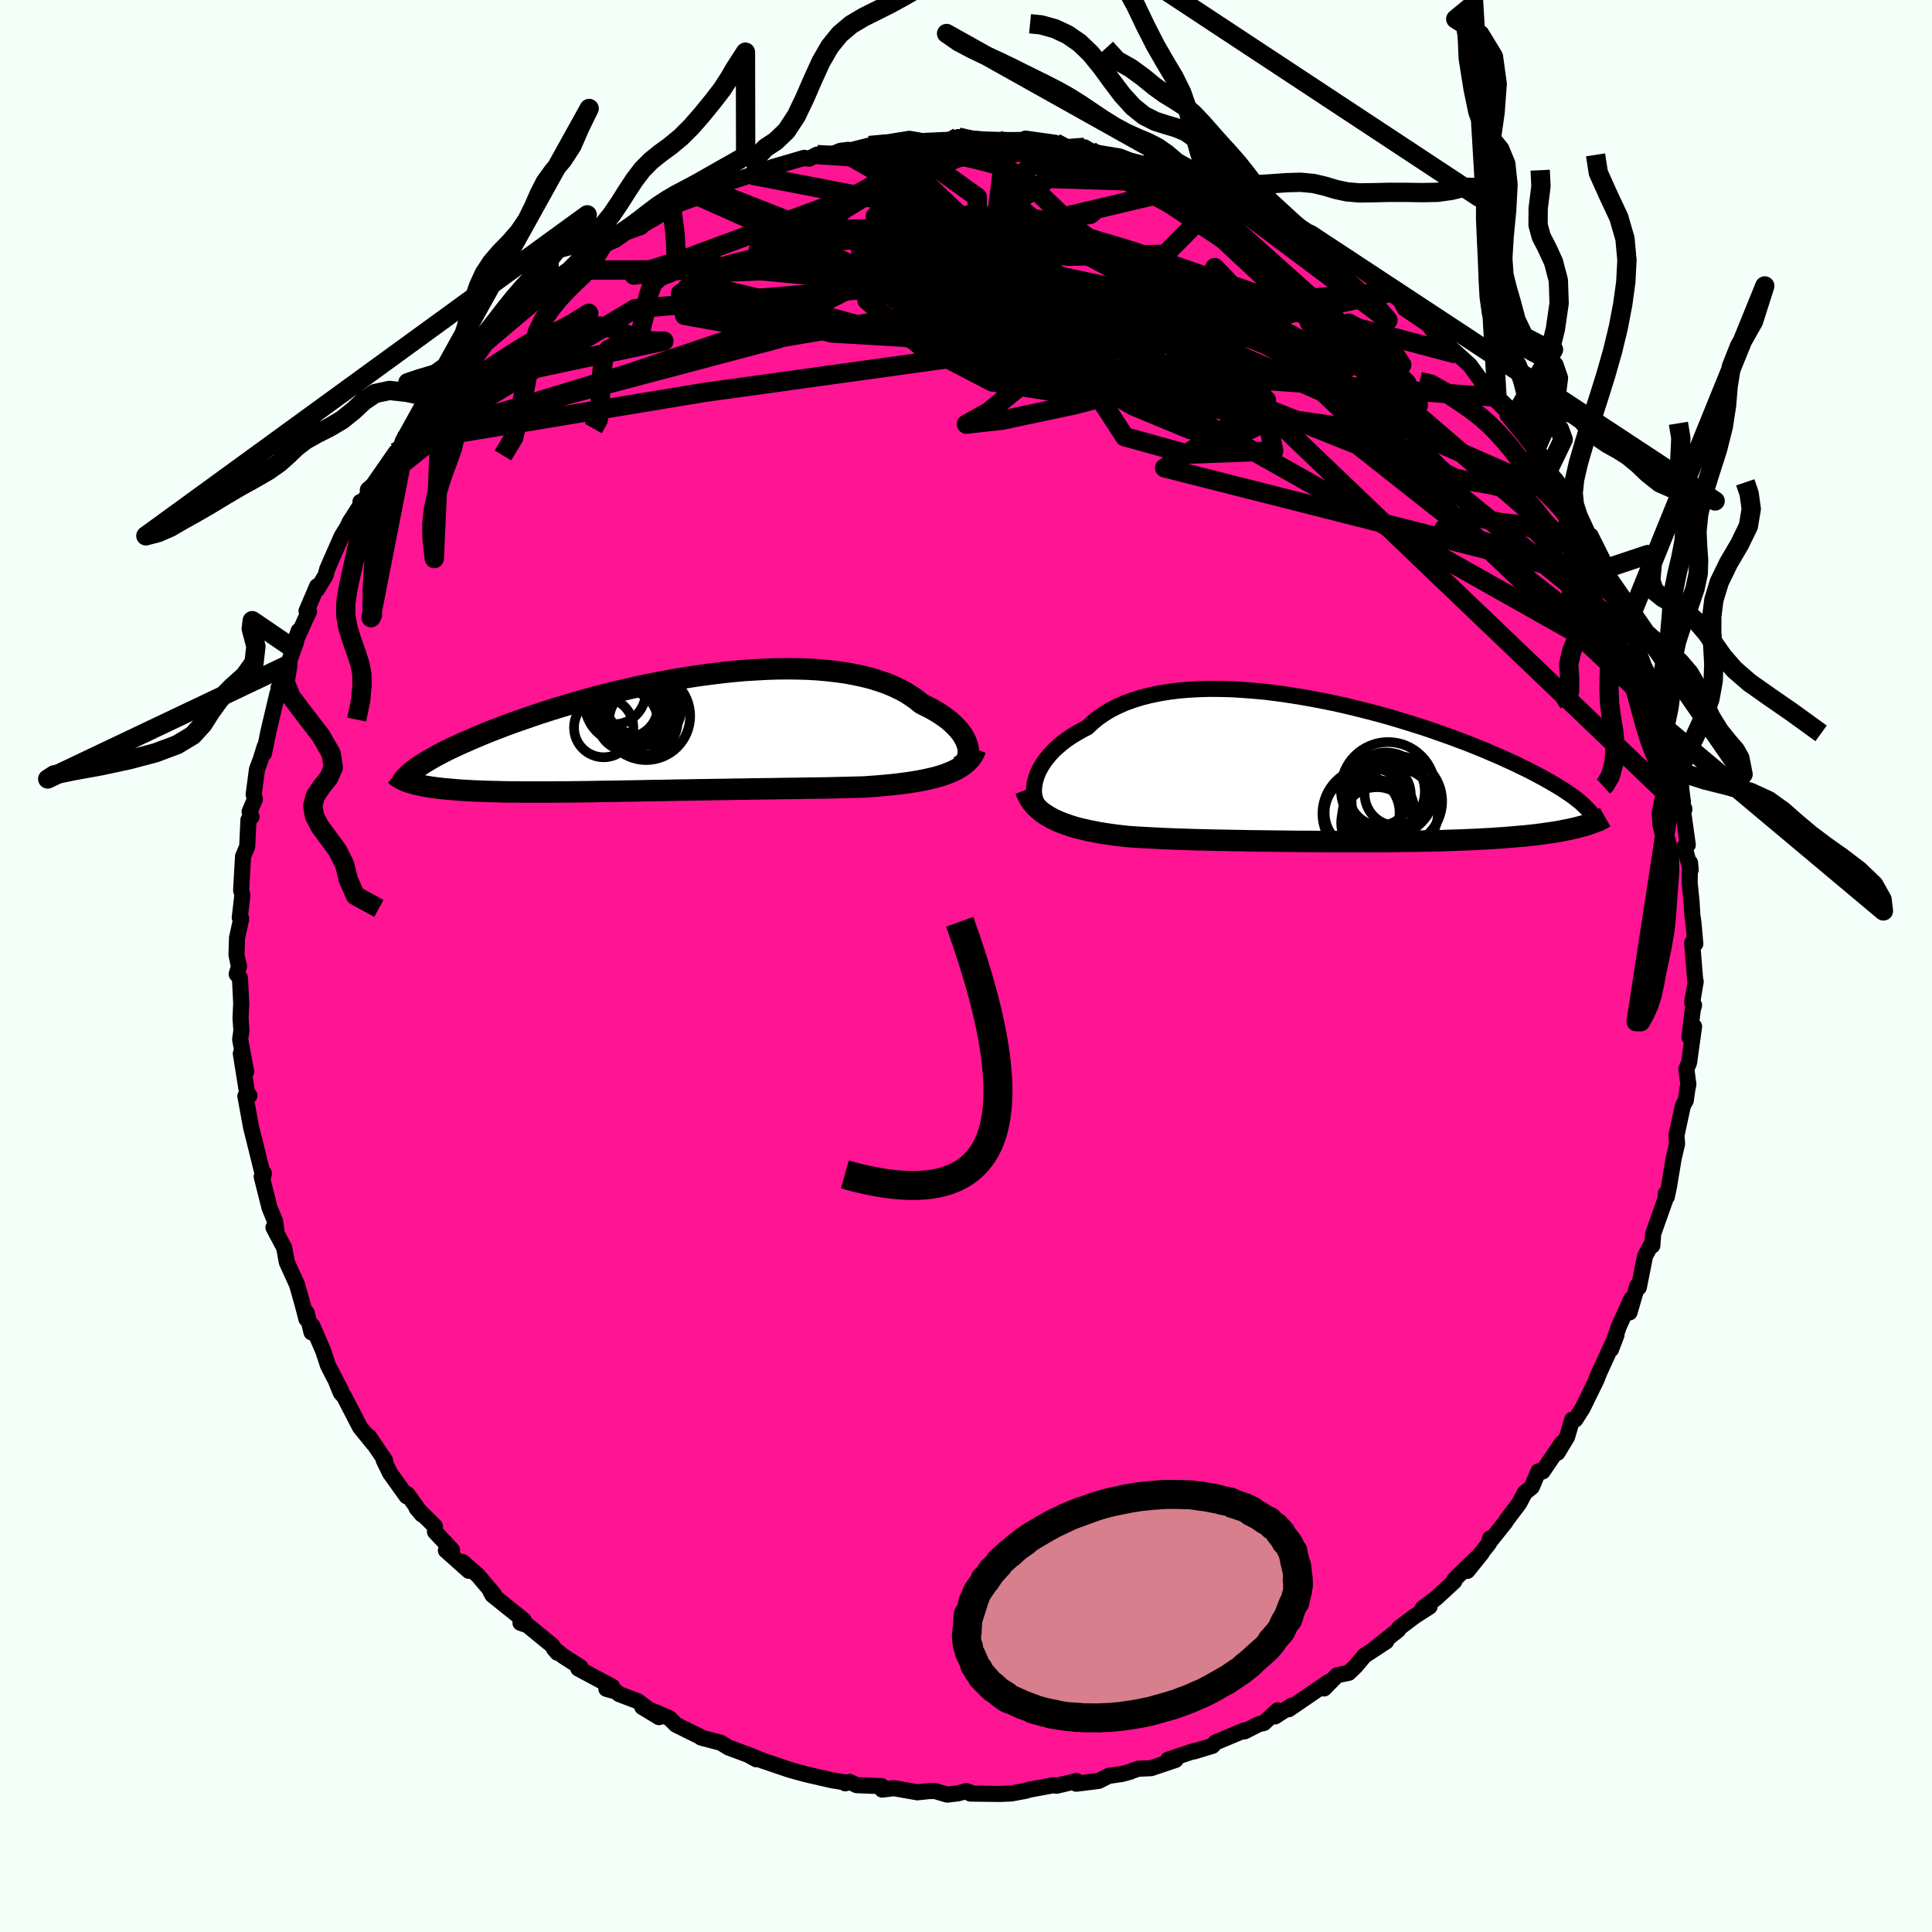 
  <svg viewBox="-100 -100 200 200" xmlns="http://www.w3.org/2000/svg" width="500" height="500" id="face-svg">
    <defs>
      <clipPath id="leftEyeClipPath">
        <polyline points="30.62,1.36 30.54,1.07 30.41,0.77 30.26,0.47 30.07,0.16 29.85,-0.15 29.59,-0.46 29.3,-0.76 28.98,-1.07 28.63,-1.37 28.24,-1.66 27.82,-1.95 27.37,-2.23 26.89,-2.51 26.38,-2.77 25.85,-3.03 25.35,-3.44 24.81,-3.82 24.23,-4.19 23.6,-4.53 22.92,-4.85 22.2,-5.15 21.43,-5.41 20.63,-5.66 19.79,-5.87 18.91,-6.06 17.99,-6.23 17.05,-6.36 16.07,-6.47 15.07,-6.56 14.04,-6.62 12.99,-6.65 11.92,-6.66 10.83,-6.65 9.73,-6.61 8.62,-6.55 7.49,-6.48 6.36,-6.38 5.23,-6.26 4.09,-6.12 2.96,-5.97 1.82,-5.8 0.7,-5.62 -0.42,-5.42 -1.53,-5.21 -2.63,-4.99 -3.72,-4.76 -4.78,-4.51 -5.84,-4.27 -6.87,-4.01 -7.88,-3.75 -8.87,-3.48 -9.84,-3.21 -10.78,-2.93 -11.7,-2.66 -12.59,-2.38 -13.46,-2.1 -14.3,-1.82 -15.11,-1.54 -15.89,-1.27 -16.65,-1 -17.38,-0.73 -18.08,-0.46 -18.75,-0.2 -19.4,0.06 -20.02,0.32 -20.61,0.57 -21.18,0.82 -21.73,1.06 -22.25,1.3 -22.75,1.53 -23.23,1.76 -23.68,1.99 -24.1,2.21 -24.51,2.43 -24.88,2.64 -25.24,2.85 -25.57,3.05 -25.88,3.25 -26.17,3.44 -26.86,5.19 -26.58,5.27 -26.3,5.34 -25.99,5.4 -25.67,5.47 -25.33,5.53 -24.97,5.59 -24.59,5.64 -24.2,5.69 -23.79,5.74 -23.36,5.78 -22.91,5.82 -22.45,5.86 -21.97,5.9 -21.47,5.93 -20.95,5.96 -20.41,5.99 -19.85,6.01 -19.28,6.03 -18.68,6.05 -18.06,6.06 -17.42,6.08 -16.77,6.09 -16.09,6.09 -15.39,6.1 -14.68,6.1 -13.94,6.1 -13.19,6.1 -12.42,6.1 -11.63,6.09 -10.83,6.09 -10.01,6.08 -9.17,6.07 -8.32,6.06 -7.46,6.04 -6.58,6.03 -5.69,6.02 -4.79,6 -3.88,5.99 -2.96,5.97 -2.03,5.95 -1.09,5.94 -0.15,5.92 0.8,5.9 1.75,5.89 2.71,5.87 3.67,5.86 4.62,5.84 5.58,5.83 6.54,5.81 7.49,5.8 8.44,5.78 9.38,5.77 10.32,5.76 11.25,5.74 12.17,5.73 13.08,5.72 13.98,5.7 14.86,5.69 15.73,5.68 16.59,5.66 17.43,5.64 18.26,5.62 19.07,5.6 19.85,5.58 20.56,5.53 21.25,5.48 21.93,5.42 22.59,5.36 23.24,5.29 23.87,5.21 24.48,5.13 25.07,5.04 25.65,4.94 26.2,4.83 26.74,4.71 27.25,4.59 27.74,4.45 28.21,4.3 28.65,4.13" />
      </clipPath>
      <clipPath id="rightEyeClipPath">
        <polyline points="-29.83,0.87 -29.71,0.49 -29.56,0.11 -29.37,-0.27 -29.14,-0.66 -28.89,-1.05 -28.59,-1.43 -28.27,-1.81 -27.91,-2.19 -27.51,-2.55 -27.09,-2.91 -26.63,-3.26 -26.13,-3.6 -25.61,-3.92 -25.05,-4.24 -24.47,-4.54 -23.95,-5.03 -23.38,-5.5 -22.75,-5.94 -22.08,-6.35 -21.35,-6.72 -20.58,-7.06 -19.76,-7.36 -18.89,-7.63 -17.99,-7.86 -17.04,-8.06 -16.06,-8.22 -15.04,-8.35 -13.99,-8.44 -12.91,-8.5 -11.81,-8.53 -10.68,-8.52 -9.54,-8.49 -8.37,-8.42 -7.2,-8.33 -6.01,-8.22 -4.81,-8.07 -3.62,-7.9 -2.41,-7.71 -1.22,-7.5 -0.02,-7.27 1.17,-7.03 2.35,-6.76 3.51,-6.48 4.66,-6.19 5.8,-5.89 6.91,-5.58 8.01,-5.25 9.08,-4.92 10.13,-4.59 11.15,-4.25 12.14,-3.9 13.11,-3.56 14.04,-3.21 14.94,-2.87 15.82,-2.52 16.66,-2.18 17.46,-1.83 18.24,-1.5 18.98,-1.16 19.69,-0.84 20.36,-0.51 21.01,-0.2 21.62,0.11 22.2,0.42 22.76,0.72 23.28,1.01 23.78,1.3 24.25,1.58 24.69,1.85 25.1,2.12 25.48,2.38 25.84,2.63 26.16,2.88 26.47,3.12 26.74,3.36 26.99,3.59 27.21,3.81 27.41,4.02 27.59,4.23 26.14,5.85 25.75,5.94 25.35,6.03 24.92,6.11 24.48,6.2 24.02,6.28 23.55,6.35 23.06,6.42 22.56,6.49 22.04,6.56 21.5,6.62 20.95,6.68 20.38,6.73 19.8,6.78 19.2,6.83 18.59,6.88 17.96,6.92 17.32,6.97 16.66,7 15.98,7.04 15.28,7.07 14.57,7.1 13.85,7.13 13.11,7.15 12.36,7.18 11.6,7.2 10.82,7.21 10.04,7.23 9.24,7.24 8.44,7.25 7.62,7.26 6.8,7.27 5.97,7.28 5.13,7.28 4.29,7.28 3.44,7.28 2.59,7.28 1.74,7.28 0.88,7.28 0.02,7.27 -0.84,7.27 -1.7,7.26 -2.56,7.26 -3.42,7.25 -4.28,7.24 -5.14,7.23 -5.99,7.22 -6.84,7.21 -7.69,7.2 -8.53,7.18 -9.37,7.17 -10.2,7.15 -11.03,7.14 -11.84,7.12 -12.65,7.1 -13.46,7.08 -14.25,7.05 -15.04,7.03 -15.81,7 -16.58,6.97 -17.34,6.93 -18.08,6.89 -18.82,6.85 -19.54,6.81 -20.25,6.76 -20.87,6.69 -21.48,6.62 -22.07,6.54 -22.66,6.45 -23.23,6.36 -23.79,6.25 -24.34,6.14 -24.87,6.02 -25.39,5.9 -25.89,5.76 -26.38,5.6 -26.84,5.44 -27.29,5.27 -27.72,5.08 -28.13,4.88" />
      </clipPath>
      <filter id="fuzzy">
        <feTurbulence id="turbulence" baseFrequency="0.05" numOctaves="3" type="noise" result="noise" />
        <feDisplacementMap in="SourceGraphic" in2="noise" scale="2" />
      </filter>
      <linearGradient id="rainbowGradient" x1="0%" y1="0%" x2="100%" y2="0%">
        <stop offset="0%" style="stop-color: rgb(165, 42, 42); stop-opacity: 1" />
        <stop offset="50%" style="stop-color: rgb(233, 236, 239); stop-opacity: 1" />
        <stop offset="100%" style="stop-color: rgb(255, 20, 147); stop-opacity: 1" />
      </linearGradient>
    </defs>
    <rect x="-100" y="-100" width="100%" height="100%" fill="rgb(245, 255, 250)" />
    <polyline id="faceContour" points="75.51,1.76 75.54,1.6 75.17,3.78 75.37,4.05 75.23,4.55 74.89,7.37 75.37,6.26 74.85,10.02 74.57,10.66 74.78,12.26 74.68,12.73 74.51,13.92 74.21,14.46 73.55,17.53 73.61,18.41 73.25,19.96 72.77,22.85 72.55,23.89 72.44,23.55 72.44,24.04 71.14,27.7 71.05,28.94 71.02,28.68 70.3,30.01 69.65,33.28 69.47,33.42 69.49,33.11 68.69,35.86 68.87,34.48 67.57,37.34 66.77,39.69 67.34,38.2 65.24,42.79 65.65,41.85 65.28,42.81 63.84,45.75 63.08,46.95 62.75,46.97 62.22,48.76 61.23,50.39 61.69,49.38 59.69,52.33 59.26,52.31 58.57,53.94 57.85,54.52 57.27,55.62 55.97,57.34 55.84,57.56 54.19,59.63 54.25,59.25 54.14,59.76 51.9,62.62 53.39,60.77 50.57,63.5 50.54,63.71 48.65,65.45 47.28,66.48 47.99,66.32 46.43,67.32 44.82,68.54 44.74,68.73 42.27,70.7 43.5,69.92 41.24,71.4 40.34,72.48 39.62,73.17 38.42,73.42 37.07,74.79 37.56,74.1 33.41,76.94 33.71,76.57 32,77.68 32.26,77.05 30.83,78.37 30.31,78.48 28.84,79.23 28.83,79.12 25.82,80.38 25.51,80.73 23.6,81.31 23.67,81.24 20.92,82.16 21.69,82.19 19.16,83.04 17.83,83.1 17.21,83.31 17,83.41 16.14,83.64 14.76,83.84 13.74,84.36 11.41,84.65 11.44,84.37 9.38,84.86 9.08,84.8 6.59,85.26 6.1,85.4 4.68,85.66 3.49,85.71 0.45,85.67 0.56,85.61 0.04,85.41 -0.8,85.64 -1.94,85.78 -3.2,85.41 -3.8,85.41 -5.04,85.54 -7.46,85.11 -8.68,85.26 -8.74,84.9 -11.31,84.8 -12.05,84.46 -12.5,84.61 -12.59,84.5 -13.88,84.29 -16.54,83.68 -17.46,83.43 -18.31,83.19 -21.08,82.25 -22.66,81.6 -21.72,82.12 -22.49,81.68 -24.58,80.9 -25.38,80.41 -27.4,79.88 -27.59,79.75 -30.03,78.54 -30.7,77.87 -31.96,77.32 -33.51,76.71 -31.78,77.76 -33.95,76.12 -35.91,75.37 -36.22,75.11 -37.23,74.83 -36.63,74.6 -40.13,72.73 -39.9,72.59 -41.71,71.43 -42.67,70.65 -42.3,71.09 -42.87,70.31 -45.4,68.24 -46.12,68 -45.79,67.71 -49.02,65.12 -49.22,64.76 -48.87,65.04 -50.51,63.1 -52.11,61.7 -51.47,62.61 -53.84,60.5 -53.21,60.45 -54.97,58.57 -54.98,58 -56.88,56.12 -56.32,56.78 -57.83,54.68 -57.91,54.89 -59.62,52.5 -60.28,51.15 -60.13,51.19 -61.81,48.71 -61.33,49.47 -62.73,47.75 -64.37,44.58 -64.73,44.17 -65.22,42.97 -64.68,43.99 -66.05,41.34 -66.55,39.82 -67.67,37.24 -67.75,37.93 -68.25,35.9 -68.28,36.54 -68.67,35.04 -69.25,32.99 -70.31,30.66 -70.58,29.17 -71.69,27.07 -71.33,27.71 -71.34,27.75 -71.52,26.44 -72.1,25.02 -72.91,21.8 -72.68,21.46 -72.75,21.77 -73.76,17.68 -74,16.74 -74.6,13.47 -74.18,13.42 -74.34,13.2 -74.41,13.2 -75.07,9.07 -74.52,10.93 -75.14,7.6 -75.01,6.66 -75.1,5.41 -75.03,3.86 -75.16,1.25 -75.5,0.84 -75.26,0.05 -75.52,-1.15 -75.46,-2.93 -75.03,-4.87 -75.11,-5.15 -75.18,-5.01 -74.91,-7.34 -75.04,-7.84 -74.84,-11.35 -74.41,-12.36 -74.28,-15.13 -73.96,-15.44 -74.16,-15.98 -73.61,-17.26 -73.74,-17.75 -73.4,-20.35 -73.01,-21.4 -72.59,-22.74 -72.68,-22 -72.18,-24.41 -71.28,-28.21 -71,-28.4 -71.17,-28.78 -70.2,-31.17 -69.38,-33.46 -69.08,-34.7 -69.72,-32.91 -68.4,-35.87 -68.01,-36.69 -68.27,-36.75 -67.17,-39.32 -67.17,-38.99 -66.3,-40.43 -66.13,-41.08 -64.65,-44.45 -64.04,-45.45 -63.81,-45.95 -62.59,-47.84 -62.69,-48.05 -62.67,-47.81 -61.19,-49.64 -61.76,-49.24 -59.03,-53.18 -59.32,-52.55 -57.93,-54.72 -58.17,-54.24 -55.86,-57.74 -55.37,-57.9 -56.41,-57.17 -54.33,-59.27 -54.25,-59.8 -51.53,-62.34 -52.09,-61.98 -50.43,-63.72 -49.83,-64.52 -49.57,-64.88 -49.13,-65.06 -45.92,-67.91 -46.68,-67.32 -45.84,-67.86 -44.92,-68.91 -43.27,-70.07 -41.52,-71.83 -40.61,-72.41 -40.96,-72.04 -39.99,-72.83 -38.51,-73.67 -37.62,-74.59 -36.32,-75.16 -35.17,-75.96 -33.63,-76.51 -33.56,-76.65 -31.81,-77.68 -30.89,-78.24 -30.48,-78.53 -29.64,-78.9 -27.6,-79.65 -26.62,-80.37 -25.87,-80.56 -24.32,-81.2 -21.63,-82.08 -21.45,-82.26 -22.17,-81.87 -19.96,-82.73 -19.93,-82.73 -16.75,-83.66 -16.25,-83.57 -15.41,-84 -13.7,-84.1 -13,-84.39 -12.19,-84.49 -12.35,-84.34 -10.02,-84.93 -8.53,-85.2 -5.86,-85.63 -4.86,-85.46 -5.83,-85.5 -5.14,-85.37 -1.11,-85.56 -1.78,-85.52 -0.81,-85.81 0.9,-85.63 1.71,-85.52 4.05,-85.52 4.16,-85.5 5.81,-85.51 6.15,-85.65 9.24,-85.22 9.01,-84.88 10.5,-84.67 12.27,-84.75 12.86,-84.4 13.74,-84.16 15.88,-83.81 16.96,-83.39 18.2,-83.07 19.47,-82.74 20.75,-82.62 19.47,-82.8 23.77,-81.48 22.74,-81.78 24.75,-80.93 24.77,-81.02 27.89,-79.79 28.57,-79.61 28.34,-79.32 29.2,-79.15 30.7,-78.4 31.83,-77.95 34.04,-76.69 35,-75.91 35.49,-75.58 35.62,-75.74 37.13,-74.33 38.77,-73.71 38.19,-73.85 40.34,-72.49 42.05,-71.23 43.45,-70.02 44.02,-69.76 43.94,-69.72 45,-68.87 45.41,-68.07 47.9,-66.38 48.38,-65.7 49.09,-65.02 50.78,-63.34 49.89,-64.28 50.12,-64.04 52.16,-62.19 53.85,-59.87 54.79,-58.9 54.98,-58.68 56.7,-56.79 56.05,-57.05 57.3,-55.53 58.74,-53.73 58.96,-53.47 59.12,-52.74 60.28,-51.32 61.97,-49.04 61.04,-50.36 62.44,-48.22 62.6,-47.69 62.92,-47.3 64.24,-44.68 65.63,-41.99 64.66,-44.55 66.35,-41.18 66.53,-40.03 66.53,-39.91 68.6,-35.68 67.96,-37 67.85,-37.79 69.2,-34.01 68.93,-34.45 70.45,-30.34 69.92,-31.52 70.57,-30.29 71.32,-27.64 71.47,-26.69 72.34,-24.67 72.43,-23.04 73.32,-19.94 72.91,-20.64 73.25,-20.64 73.59,-18.16 74.25,-15.93 73.94,-16.71 74.2,-16.24 74.72,-12.54 74.37,-12.34 75.02,-9.96 74.95,-10.69 74.91,-8.63 75.11,-6.65 75.19,-5.27 75.3,-4.52 75.5,-2.3 75.17,-2.41 75.51,1.76 75.54,1.6" fill="rgb(255, 20, 147)" stroke="black" stroke-width="1.667" stroke-linejoin="round" filter="url(#fuzzy)" />
    <g transform="translate(37.03 -20.16)">
      <polyline id="rightCountour" points="-29.83,0.87 -29.71,0.49 -29.56,0.11 -29.37,-0.27 -29.14,-0.66 -28.89,-1.05 -28.59,-1.43 -28.27,-1.81 -27.91,-2.19 -27.51,-2.55 -27.09,-2.91 -26.63,-3.26 -26.13,-3.6 -25.61,-3.92 -25.05,-4.24 -24.47,-4.54 -23.95,-5.03 -23.38,-5.5 -22.75,-5.94 -22.08,-6.35 -21.35,-6.72 -20.58,-7.06 -19.76,-7.36 -18.89,-7.63 -17.99,-7.86 -17.04,-8.06 -16.06,-8.22 -15.04,-8.35 -13.99,-8.44 -12.91,-8.5 -11.81,-8.53 -10.68,-8.52 -9.54,-8.49 -8.37,-8.42 -7.2,-8.33 -6.01,-8.22 -4.81,-8.07 -3.62,-7.9 -2.41,-7.71 -1.22,-7.5 -0.02,-7.27 1.17,-7.03 2.35,-6.76 3.51,-6.48 4.66,-6.19 5.8,-5.89 6.91,-5.58 8.01,-5.25 9.08,-4.92 10.13,-4.59 11.15,-4.25 12.14,-3.9 13.11,-3.56 14.04,-3.21 14.94,-2.87 15.82,-2.52 16.66,-2.18 17.46,-1.83 18.24,-1.5 18.98,-1.16 19.69,-0.84 20.36,-0.51 21.01,-0.2 21.62,0.11 22.2,0.42 22.76,0.72 23.28,1.01 23.78,1.3 24.25,1.58 24.69,1.85 25.1,2.12 25.48,2.38 25.84,2.63 26.16,2.88 26.47,3.12 26.74,3.36 26.99,3.59 27.21,3.81 27.41,4.02 27.59,4.23 26.14,5.85 25.75,5.94 25.35,6.03 24.92,6.11 24.48,6.2 24.02,6.28 23.55,6.35 23.06,6.42 22.56,6.49 22.04,6.56 21.5,6.62 20.95,6.68 20.38,6.73 19.8,6.78 19.2,6.83 18.59,6.88 17.96,6.92 17.32,6.97 16.66,7 15.98,7.04 15.28,7.07 14.57,7.1 13.85,7.13 13.11,7.15 12.36,7.18 11.6,7.2 10.82,7.21 10.04,7.23 9.24,7.24 8.44,7.25 7.62,7.26 6.8,7.27 5.97,7.28 5.13,7.28 4.29,7.28 3.44,7.28 2.59,7.28 1.74,7.28 0.88,7.28 0.02,7.27 -0.84,7.27 -1.7,7.26 -2.56,7.26 -3.42,7.25 -4.28,7.24 -5.14,7.23 -5.99,7.22 -6.84,7.21 -7.69,7.2 -8.53,7.18 -9.37,7.17 -10.2,7.15 -11.03,7.14 -11.84,7.12 -12.65,7.1 -13.46,7.08 -14.25,7.05 -15.04,7.03 -15.81,7 -16.58,6.97 -17.34,6.93 -18.08,6.89 -18.82,6.85 -19.54,6.81 -20.25,6.76 -20.87,6.69 -21.48,6.62 -22.07,6.54 -22.66,6.45 -23.23,6.36 -23.79,6.25 -24.34,6.14 -24.87,6.02 -25.39,5.9 -25.89,5.76 -26.38,5.6 -26.84,5.44 -27.29,5.27 -27.72,5.08 -28.13,4.88" fill="white" stroke="white" stroke-width="0" stroke-linejoin="round" filter="url(#fuzzy)" />
    </g>
    <g transform="translate(-30.45 -24.11)">
      <polyline id="leftCountour" points="30.62,1.36 30.54,1.07 30.41,0.77 30.26,0.47 30.07,0.16 29.85,-0.15 29.59,-0.46 29.3,-0.76 28.98,-1.07 28.63,-1.37 28.24,-1.66 27.82,-1.95 27.37,-2.23 26.89,-2.51 26.38,-2.77 25.85,-3.03 25.35,-3.44 24.81,-3.82 24.23,-4.19 23.6,-4.53 22.92,-4.85 22.2,-5.15 21.43,-5.41 20.63,-5.66 19.79,-5.87 18.91,-6.06 17.99,-6.23 17.05,-6.36 16.07,-6.47 15.07,-6.56 14.04,-6.62 12.99,-6.65 11.92,-6.66 10.83,-6.65 9.73,-6.61 8.62,-6.55 7.49,-6.48 6.36,-6.38 5.23,-6.26 4.09,-6.12 2.96,-5.97 1.82,-5.8 0.7,-5.62 -0.42,-5.42 -1.53,-5.21 -2.63,-4.99 -3.72,-4.76 -4.78,-4.51 -5.84,-4.27 -6.87,-4.01 -7.88,-3.75 -8.87,-3.48 -9.84,-3.21 -10.78,-2.93 -11.7,-2.66 -12.59,-2.38 -13.46,-2.1 -14.3,-1.82 -15.11,-1.54 -15.89,-1.27 -16.65,-1 -17.38,-0.73 -18.08,-0.46 -18.75,-0.2 -19.4,0.06 -20.02,0.32 -20.61,0.57 -21.18,0.82 -21.73,1.06 -22.25,1.3 -22.75,1.53 -23.23,1.76 -23.68,1.99 -24.1,2.21 -24.51,2.43 -24.88,2.64 -25.24,2.85 -25.57,3.05 -25.88,3.25 -26.17,3.44 -26.86,5.19 -26.58,5.27 -26.3,5.34 -25.99,5.4 -25.67,5.47 -25.33,5.53 -24.97,5.59 -24.59,5.64 -24.2,5.69 -23.79,5.74 -23.36,5.78 -22.91,5.82 -22.45,5.86 -21.97,5.9 -21.47,5.93 -20.95,5.96 -20.41,5.99 -19.85,6.01 -19.28,6.03 -18.68,6.05 -18.06,6.06 -17.42,6.08 -16.77,6.09 -16.09,6.09 -15.39,6.1 -14.68,6.1 -13.94,6.1 -13.19,6.1 -12.42,6.1 -11.63,6.09 -10.83,6.09 -10.01,6.08 -9.17,6.07 -8.32,6.06 -7.46,6.04 -6.58,6.03 -5.69,6.02 -4.79,6 -3.88,5.99 -2.96,5.97 -2.03,5.95 -1.09,5.94 -0.15,5.92 0.8,5.9 1.75,5.89 2.71,5.87 3.67,5.86 4.62,5.84 5.58,5.83 6.54,5.81 7.49,5.8 8.44,5.78 9.38,5.77 10.32,5.76 11.25,5.74 12.17,5.73 13.08,5.72 13.98,5.7 14.86,5.69 15.73,5.68 16.59,5.66 17.43,5.64 18.26,5.62 19.07,5.6 19.85,5.58 20.56,5.53 21.25,5.48 21.93,5.42 22.59,5.36 23.24,5.29 23.87,5.21 24.48,5.13 25.07,5.04 25.65,4.94 26.2,4.83 26.74,4.71 27.25,4.59 27.74,4.45 28.21,4.3 28.65,4.13" fill="white" stroke="white" stroke-width="0" stroke-linejoin="round" filter="url(#fuzzy)" />
    </g>
    <g transform="translate(37.03 -20.16)">
      <polyline id="rightUpper" points="-29.29,3.76 -29.48,3.59 -29.64,3.38 -29.77,3.15 -29.87,2.88 -29.94,2.59 -29.99,2.28 -30,1.95 -29.97,1.6 -29.92,1.24 -29.83,0.87 -29.71,0.49 -29.56,0.11 -29.37,-0.27 -29.14,-0.66 -28.89,-1.05 -28.59,-1.43 -28.27,-1.81 -27.91,-2.19 -27.51,-2.55 -27.09,-2.91 -26.63,-3.26 -26.13,-3.6 -25.61,-3.92 -25.05,-4.24 -24.47,-4.54 -23.95,-5.03 -23.38,-5.5 -22.75,-5.94 -22.08,-6.35 -21.35,-6.72 -20.58,-7.06 -19.76,-7.36 -18.89,-7.63 -17.99,-7.86 -17.04,-8.06 -16.06,-8.22 -15.04,-8.35 -13.99,-8.44 -12.91,-8.5 -11.81,-8.53 -10.68,-8.52 -9.54,-8.49 -8.37,-8.42 -7.2,-8.33 -6.01,-8.22 -4.81,-8.07 -3.62,-7.9 -2.41,-7.71 -1.22,-7.5 -0.02,-7.27 1.17,-7.03 2.35,-6.76 3.51,-6.48 4.66,-6.19 5.8,-5.89 6.91,-5.58 8.01,-5.25 9.08,-4.92 10.13,-4.59 11.15,-4.25 12.14,-3.9 13.11,-3.56 14.04,-3.21 14.94,-2.87 15.82,-2.52 16.66,-2.18 17.46,-1.83 18.24,-1.5 18.98,-1.16 19.69,-0.84 20.36,-0.51 21.01,-0.2 21.62,0.11 22.2,0.42 22.76,0.72 23.28,1.01 23.78,1.3 24.25,1.58 24.69,1.85 25.1,2.12 25.48,2.38 25.84,2.63 26.16,2.88 26.47,3.12 26.74,3.36 26.99,3.59 27.21,3.81 27.41,4.02 27.59,4.23 27.74,4.43 27.86,4.63 27.96,4.82 28.04,5 28.1,5.18 28.14,5.35 28.16,5.51 28.15,5.67 28.13,5.82 28.09,5.97" fill="none" stroke="black" stroke-width="1.667" stroke-linejoin="round" filter="url(#fuzzy)" />
      <polyline id="rightLower" points="-30.86,1.94 -30.72,2.32 -30.54,2.68 -30.34,3.02 -30.1,3.34 -29.84,3.64 -29.54,3.92 -29.23,4.19 -28.89,4.43 -28.52,4.66 -28.13,4.88 -27.72,5.08 -27.29,5.27 -26.84,5.44 -26.38,5.6 -25.89,5.76 -25.39,5.9 -24.87,6.02 -24.34,6.14 -23.79,6.25 -23.23,6.36 -22.66,6.45 -22.07,6.54 -21.48,6.62 -20.87,6.69 -20.25,6.76 -19.54,6.81 -18.82,6.85 -18.08,6.89 -17.34,6.93 -16.58,6.97 -15.81,7 -15.04,7.03 -14.25,7.05 -13.46,7.08 -12.65,7.1 -11.84,7.12 -11.03,7.14 -10.2,7.15 -9.37,7.17 -8.53,7.18 -7.69,7.2 -6.84,7.21 -5.99,7.22 -5.14,7.23 -4.28,7.24 -3.42,7.25 -2.56,7.26 -1.7,7.26 -0.84,7.27 0.02,7.27 0.88,7.28 1.74,7.28 2.59,7.28 3.44,7.28 4.29,7.28 5.13,7.28 5.97,7.28 6.8,7.27 7.62,7.26 8.44,7.25 9.24,7.24 10.04,7.23 10.82,7.21 11.6,7.2 12.36,7.18 13.11,7.15 13.85,7.13 14.57,7.1 15.28,7.07 15.98,7.04 16.66,7 17.32,6.97 17.96,6.92 18.59,6.88 19.2,6.83 19.8,6.78 20.38,6.73 20.95,6.68 21.5,6.62 22.04,6.56 22.56,6.49 23.06,6.42 23.55,6.35 24.02,6.28 24.48,6.2 24.92,6.11 25.35,6.03 25.75,5.94 26.14,5.85 26.52,5.75 26.87,5.66 27.21,5.55 27.53,5.45 27.84,5.34 28.13,5.23 28.4,5.12 28.66,5 28.9,4.88 29.13,4.75" fill="none" stroke="black" stroke-width="2.222" stroke-linejoin="round" filter="url(#fuzzy)" />
      <circle r="3.7" cx="5.507" cy="5.345" stroke="black" fill="none" stroke-width="1.0" filter="url(#fuzzy)" clip-path="url(#rightEyeClipPath)" /><circle r="3.292" cx="7.522" cy="2.345" stroke="black" fill="none" stroke-width="1.0" filter="url(#fuzzy)" clip-path="url(#rightEyeClipPath)" /><circle r="3.698" cx="5.612" cy="4.63" stroke="black" fill="none" stroke-width="1.0" filter="url(#fuzzy)" clip-path="url(#rightEyeClipPath)" /><circle r="4.77" cx="4.642" cy="4.39" stroke="black" fill="none" stroke-width="1.0" filter="url(#fuzzy)" clip-path="url(#rightEyeClipPath)" /><circle r="3.2" cx="5.812" cy="2.42" stroke="black" fill="none" stroke-width="1.0" filter="url(#fuzzy)" clip-path="url(#rightEyeClipPath)" /><circle r="4.884" cx="6.662" cy="1.865" stroke="black" fill="none" stroke-width="1.0" filter="url(#fuzzy)" clip-path="url(#rightEyeClipPath)" /><circle r="4.612" cx="7.222" cy="4.21" stroke="black" fill="none" stroke-width="1.0" filter="url(#fuzzy)" clip-path="url(#rightEyeClipPath)" /><circle r="4.03" cx="6.442" cy="2.085" stroke="black" fill="none" stroke-width="1.0" filter="url(#fuzzy)" clip-path="url(#rightEyeClipPath)" /><circle r="4.686" cx="7.572" cy="3.115" stroke="black" fill="none" stroke-width="1.0" filter="url(#fuzzy)" clip-path="url(#rightEyeClipPath)" /><circle r="3.88" cx="3.977" cy="4.3" stroke="black" fill="none" stroke-width="1.0" filter="url(#fuzzy)" clip-path="url(#rightEyeClipPath)" />
      </g>
    <g transform="translate(-30.45 -24.11)">
      <polyline id="leftUpper" points="29.65,3.51 29.89,3.39 30.11,3.25 30.28,3.08 30.43,2.88 30.55,2.67 30.63,2.44 30.68,2.19 30.69,1.92 30.68,1.65 30.62,1.36 30.54,1.07 30.41,0.77 30.26,0.47 30.07,0.16 29.85,-0.15 29.59,-0.46 29.3,-0.76 28.98,-1.07 28.63,-1.37 28.24,-1.66 27.82,-1.95 27.37,-2.23 26.89,-2.51 26.38,-2.77 25.85,-3.03 25.35,-3.44 24.81,-3.82 24.23,-4.19 23.6,-4.53 22.92,-4.85 22.2,-5.15 21.43,-5.41 20.63,-5.66 19.79,-5.87 18.91,-6.06 17.99,-6.23 17.05,-6.36 16.07,-6.47 15.07,-6.56 14.04,-6.62 12.99,-6.65 11.92,-6.66 10.83,-6.65 9.73,-6.61 8.62,-6.55 7.49,-6.48 6.36,-6.38 5.23,-6.26 4.09,-6.12 2.96,-5.97 1.82,-5.8 0.7,-5.62 -0.42,-5.42 -1.53,-5.21 -2.63,-4.99 -3.72,-4.76 -4.78,-4.51 -5.84,-4.27 -6.87,-4.01 -7.88,-3.75 -8.87,-3.48 -9.84,-3.21 -10.78,-2.93 -11.7,-2.66 -12.59,-2.38 -13.46,-2.1 -14.3,-1.82 -15.11,-1.54 -15.89,-1.27 -16.65,-1 -17.38,-0.73 -18.08,-0.46 -18.75,-0.2 -19.4,0.06 -20.02,0.32 -20.61,0.57 -21.18,0.82 -21.73,1.06 -22.25,1.3 -22.75,1.53 -23.23,1.76 -23.68,1.99 -24.1,2.21 -24.51,2.43 -24.88,2.64 -25.24,2.85 -25.57,3.05 -25.88,3.25 -26.17,3.44 -26.44,3.62 -26.69,3.8 -26.91,3.98 -27.11,4.15 -27.3,4.32 -27.46,4.48 -27.61,4.63 -27.74,4.78 -27.85,4.93 -27.94,5.07" fill="none" stroke="black" stroke-width="2.222" stroke-linejoin="round" filter="url(#fuzzy)" />
      <polyline id="leftLower" points="31.45,1.64 31.32,1.98 31.15,2.29 30.95,2.58 30.71,2.85 30.44,3.11 30.14,3.34 29.81,3.56 29.45,3.77 29.06,3.96 28.65,4.13 28.21,4.3 27.74,4.45 27.25,4.59 26.74,4.71 26.2,4.83 25.65,4.94 25.07,5.04 24.48,5.13 23.87,5.21 23.24,5.29 22.59,5.36 21.93,5.42 21.25,5.48 20.56,5.53 19.85,5.58 19.07,5.6 18.26,5.62 17.43,5.64 16.59,5.66 15.73,5.68 14.86,5.69 13.98,5.7 13.08,5.72 12.17,5.73 11.25,5.74 10.32,5.76 9.38,5.77 8.44,5.78 7.49,5.8 6.54,5.81 5.58,5.83 4.62,5.84 3.67,5.86 2.71,5.87 1.75,5.89 0.8,5.9 -0.15,5.92 -1.09,5.94 -2.03,5.95 -2.96,5.97 -3.88,5.99 -4.79,6 -5.69,6.02 -6.58,6.03 -7.46,6.04 -8.32,6.06 -9.17,6.07 -10.01,6.08 -10.83,6.09 -11.63,6.09 -12.42,6.1 -13.19,6.1 -13.94,6.1 -14.68,6.1 -15.39,6.1 -16.09,6.09 -16.77,6.09 -17.42,6.08 -18.06,6.06 -18.68,6.05 -19.28,6.03 -19.85,6.01 -20.41,5.99 -20.95,5.96 -21.47,5.93 -21.97,5.9 -22.45,5.86 -22.91,5.82 -23.36,5.78 -23.79,5.74 -24.2,5.69 -24.59,5.64 -24.97,5.59 -25.33,5.53 -25.67,5.47 -25.99,5.4 -26.3,5.34 -26.58,5.27 -26.86,5.19 -27.11,5.12 -27.35,5.04 -27.57,4.95 -27.77,4.87 -27.96,4.78 -28.13,4.69 -28.29,4.59 -28.43,4.49 -28.55,4.39 -28.67,4.29" fill="none" stroke="black" stroke-width="2.222" stroke-linejoin="round" filter="url(#fuzzy)" />
      <circle r="3.07" cx="-7.057" cy="-0.568" stroke="black" fill="none" stroke-width="1.0" filter="url(#fuzzy)" clip-path="url(#leftEyeClipPath)" /><circle r="3.556" cx="-2.947" cy="-1.263" stroke="black" fill="none" stroke-width="1.0" filter="url(#fuzzy)" clip-path="url(#leftEyeClipPath)" /><circle r="3.112" cx="-4.582" cy="-1.278" stroke="black" fill="none" stroke-width="1.0" filter="url(#fuzzy)" clip-path="url(#leftEyeClipPath)" /><circle r="4.13" cx="-4.877" cy="-3.088" stroke="black" fill="none" stroke-width="1.0" filter="url(#fuzzy)" clip-path="url(#leftEyeClipPath)" /><circle r="3.308" cx="-6.017" cy="-4.218" stroke="black" fill="none" stroke-width="1.0" filter="url(#fuzzy)" clip-path="url(#leftEyeClipPath)" /><circle r="4.552" cx="-2.657" cy="-1.763" stroke="black" fill="none" stroke-width="1.0" filter="url(#fuzzy)" clip-path="url(#leftEyeClipPath)" /><circle r="4.408" cx="-4.027" cy="-2.988" stroke="black" fill="none" stroke-width="1.0" filter="url(#fuzzy)" clip-path="url(#leftEyeClipPath)" /><circle r="3.254" cx="-4.687" cy="-2.803" stroke="black" fill="none" stroke-width="1.0" filter="url(#fuzzy)" clip-path="url(#leftEyeClipPath)" /><circle r="4.012" cx="-3.012" cy="-2.728" stroke="black" fill="none" stroke-width="1.0" filter="url(#fuzzy)" clip-path="url(#leftEyeClipPath)" /><circle r="3.484" cx="-3.447" cy="-3.323" stroke="black" fill="none" stroke-width="1.0" filter="url(#fuzzy)" clip-path="url(#leftEyeClipPath)" />
    </g>
    <g id="hairs">
      <polyline points="43.94,-69.72 8.4,-62.27 2.32,-57.36 0.04,-56.09 3.73,-56.5 11.14,-58.07 18.6,-60 24.51,-61.08 28.75,-60.54 31.1,-58.58 30.98,-56.27 28.16,-54.95 23.26,-55.51 17.33,-57.97 11.16,-61.57 5.04,-65.31 -0.9,-68.39 -6.39,-70.1 -10.25,-68.91 -3.45,-63.11 54.79,-58.9" fill="none" stroke="rgb(0, 0, 0)" stroke-width="2" stroke-linejoin="round" filter="url(#fuzzy)" /><polyline points="-15.41,-84 -3.93,-83.25 1.18,-79.58 1.13,-75.68 -2.01,-73.91 -5.61,-74.58 -7,-76.38 -5.13,-77.63 -1.15,-77.31 2.33,-75.42 2.66,-72.78 -1.43,-70.63 -8.65,-70.01 -15.19,-71.35 -16.84,-74.38 -12.66,-78.31 -6.86,-81.83 -3.06,-83.58 12.27,-84.75" fill="none" stroke="rgb(0, 0, 0)" stroke-width="2" stroke-linejoin="round" filter="url(#fuzzy)" /><polyline points="-22.17,-81.87 5.89,-76.49 28.12,-66.71 37.46,-61.92 39.24,-61.65 38.92,-63.2 39.23,-64.66 40.53,-65.34 41.96,-65.4 42.54,-65.2 41.87,-64.86 40.01,-64.14 36.95,-62.74 32.01,-60.8 24.19,-59.08 13.58,-58.73 2.72,-60.46 -3.85,-63.88 -3.04,-67.41 1.51,-69.09 -2.43,-67.87 -27.15,-63.69 -58.17,-54.24" fill="none" stroke="rgb(0, 0, 0)" stroke-width="2" stroke-linejoin="round" filter="url(#fuzzy)" /><polyline points="70.45,-30.34 40.54,-53.95 12.48,-65.14 -1.65,-68.47 -6.95,-69.01 -7.46,-69.48 -5.29,-70.93 -2.58,-73.32 -1.3,-75.88 -1.94,-77.56 -3.32,-77.4 -3.5,-74.92 -1.11,-70.39 3.52,-65.05 8.11,-60.93 9.42,-60.06 5.45,-63.15 -3.08,-68.49 -13.76,-72.53 -21.5,-74.11 -0.81,-85.81" fill="none" stroke="rgb(0, 0, 0)" stroke-width="2" stroke-linejoin="round" filter="url(#fuzzy)" /><polyline points="-13,-84.39 30.56,-59.6 31.85,-53.32 22.97,-52.98 16.43,-54.79 14.11,-58.36 14.59,-63.07 16.19,-67.67 17.9,-71.02 18.94,-72.51 18.36,-72.11 15.41,-70.13 10.39,-67.15 5.13,-64.1 2,-62.24 1.82,-62.99 3.05,-66.88 5.21,-71.3 15.92,-68.64 62.44,-48.22" fill="none" stroke="rgb(0, 0, 0)" stroke-width="2" stroke-linejoin="round" filter="url(#fuzzy)" /><polyline points="-58.17,-54.24 -27.07,-59.38 4.69,-63.78 18.62,-67.44 22.69,-68.85 25.86,-67.82 30.97,-65.45 35.87,-63.48 37.14,-63.42 32.96,-65.73 24.17,-69.59 13.86,-73.53 5.8,-76.32 2.38,-77.58 2.85,-77.64 3.36,-76.89 -0.14,-75.29 -7.64,-72.37 -17.87,-67.11 -59.03,-53.18" fill="none" stroke="rgb(0, 0, 0)" stroke-width="2" stroke-linejoin="round" filter="url(#fuzzy)" /><polyline points="-27.6,-79.65 8.53,-63.51 3.9,-66.93 -4.72,-71.88 -10.41,-74.27 -10.93,-74.14 -6.39,-72.36 1,-69.75 8.45,-67.01 14.1,-64.76 17.44,-63.46 18.83,-63.31 18.86,-64.08 18.08,-65.26 17.04,-66.36 16.07,-67.24 14.62,-68.17 10.82,-69.52 2.4,-71.22 -10.96,-72.5 -25.61,-72.44 -34.38,-71.52 -28.64,-73.37 4.16,-85.5" fill="none" stroke="rgb(0, 0, 0)" stroke-width="2" stroke-linejoin="round" filter="url(#fuzzy)" /><polyline points="66.53,-40.03 39.36,-63.38 39.64,-66.55 43.72,-64.33 45.11,-62.23 42.8,-62.55 38.73,-64.69 35.72,-66.56 35.55,-66.58 38.05,-64.8 41.22,-62.61 41.76,-61.77 35.83,-63.39 20.31,-67.15 -4.92,-70.51 -34.25,-68.05 -59.03,-53.18" fill="none" stroke="rgb(0, 0, 0)" stroke-width="2" stroke-linejoin="round" filter="url(#fuzzy)" /><polyline points="66.53,-39.91 20.56,-51.57 26.62,-55.46 30.62,-59.3 25.89,-62.99 17.95,-65.42 11.53,-66.38 7.65,-66.52 5.2,-66.44 3.7,-66.12 4.42,-65.09 8.81,-63.13 15.59,-60.83 19.68,-59.46 15.46,-60.27 3.13,-63.64 -7.32,-69.02 -4.58,-76.38 -10.02,-84.93" fill="none" stroke="rgb(0, 0, 0)" stroke-width="2" stroke-linejoin="round" filter="url(#fuzzy)" /><polyline points="-8.53,-85.2 5.02,-72.31 0.37,-68.09 3.5,-66.98 8.68,-67.3 12.02,-68.25 13.81,-68.94 15.18,-68.74 16.65,-67.53 18.23,-65.69 19.53,-63.82 19.74,-62.46 18.12,-61.81 14.6,-61.72 10.25,-61.84 6.9,-61.87 6.38,-61.67 9.59,-61.4 15.98,-61.48 23.26,-62.67 27.93,-65.73 27.73,-70.23 25.75,-72.3 33.16,-63 71.47,-26.69" fill="none" stroke="rgb(0, 0, 0)" stroke-width="2" stroke-linejoin="round" filter="url(#fuzzy)" /><polyline points="20.75,-82.62 45.59,-60.41 46.83,-58.07 37.66,-60.46 27.9,-62.51 24.06,-62.25 25.18,-60.29 25.22,-58.7 18.95,-59.19 6.09,-61.95 -9.07,-65.8 -21.3,-69.08 -27.86,-70.63 -28.89,-70.18 -24.7,-68.23 -10.34,-65.74 44.02,-69.76" fill="none" stroke="rgb(0, 0, 0)" stroke-width="2" stroke-linejoin="round" filter="url(#fuzzy)" /><polyline points="23.77,-81.48 6.88,-82.96 3.61,-80.01 9.94,-74.97 18.5,-70.41 22.21,-67.87 19.56,-67.57 13.64,-68.77 7.94,-70.44 3.54,-71.76 -0.4,-72.33 -4.27,-72.13 -6.33,-71.37 -3.78,-70.34 4.33,-69.44 14.58,-69.41 20.36,-70.97 17.71,-73.36 15.43,-72.7 50.78,-63.34" fill="none" stroke="rgb(0, 0, 0)" stroke-width="2" stroke-linejoin="round" filter="url(#fuzzy)" /><polyline points="-5.14,-85.37 -6.06,-79.53 -8.06,-76.28 -2.63,-76.93 4.52,-77.81 10.91,-76.65 15.38,-73.44 16.42,-69.91 13.33,-68.08 7.58,-68.96 2.09,-71.97 -0.75,-75.5 0.23,-77.74 5.86,-77.41 16.96,-74.09 31,-69.27 36.47,-68.67 12.86,-84.4" fill="none" stroke="rgb(0, 0, 0)" stroke-width="2" stroke-linejoin="round" filter="url(#fuzzy)" /><polyline points="4.16,-85.5 3.26,-78.29 -2.17,-72.25 -2.45,-67.5 -5.97,-65.06 -13.93,-65.53 -22.29,-67.84 -27.18,-70.28 -26.84,-71.74 -21.26,-71.97 -12.21,-71.13 -3.41,-69.67 1.04,-68.75 0.55,-70.37 0.73,-75.66 8.52,-81.53 24.77,-81.02" fill="none" stroke="rgb(0, 0, 0)" stroke-width="2" stroke-linejoin="round" filter="url(#fuzzy)" /><polyline points="24.77,-81.02 -11.88,-72.37 -8.15,-66.13 2,-64.61 5.24,-66.3 5.38,-68.11 8.99,-67.82 17.74,-65.26 28.38,-62.04 36.07,-60.18 37.91,-60.66 34.53,-62.82 29.6,-64.92 27.44,-65.6 29.65,-65.07 32.7,-65.08 28.28,-67.46 6.32,-72.13 -40.96,-72.04" fill="none" stroke="rgb(0, 0, 0)" stroke-width="2" stroke-linejoin="round" filter="url(#fuzzy)" /><polyline points="-26.62,-80.37 -15.96,-76.19 3.62,-76.61 12.87,-77.81 13.06,-77.96 9.68,-76.91 7.58,-75.37 8.42,-74.19 10.34,-73.99 9.93,-74.75 5.1,-75.81 -3.11,-76.37 -10.43,-76.14 -11.59,-75.15 -3.63,-72.08 15.37,-61.4 70.57,-30.29" fill="none" stroke="rgb(0, 0, 0)" stroke-width="2" stroke-linejoin="round" filter="url(#fuzzy)" /><polyline points="69.2,-34.01 43.1,-55.23 20.5,-58.42 2.49,-61.18 -2.83,-65.14 0.81,-69.14 4.63,-72.43 2.85,-74.72 -4.88,-75.66 -15.32,-74.92 -24.53,-72.6 -29.55,-69.62 -29.13,-67.35 -24.3,-66.49 -18.64,-66.33 -19.46,-64.92 -57.93,-54.72" fill="none" stroke="rgb(0, 0, 0)" stroke-width="2" stroke-linejoin="round" filter="url(#fuzzy)" /><polyline points="18.2,-83.07 45.44,-57.71 47.41,-55.29 39.29,-59.6 29.26,-65.36 21.09,-70.07 14.16,-73.32 6.76,-75.63 -1.01,-77.24 -7.17,-77.96 -9.39,-77.61 -6.56,-76.36 0.71,-74.73 10.64,-73.47 20.62,-73.68 24.19,-77.27 9.24,-85.22" fill="none" stroke="rgb(0, 0, 0)" stroke-width="2" stroke-linejoin="round" filter="url(#fuzzy)" /><polyline points="-0.81,-85.81 0.61,-85.49 1.9,-85.39 3.11,-85.33 4.26,-85.27 5.4,-85.21 6.56,-85.13 7.73,-85.01 8.9,-84.85 10.06,-84.66 11.2,-84.44 12.35,-84.19 13.5,-83.9 14.68,-83.58 15.88,-83.24 17.05,-82.9 18.17,-82.57 19.16,-82.28 20.06,-81.98 21.12,-81.57 23.55,-80.72" fill="none" stroke="rgb(0, 0, 0)" stroke-width="2" stroke-linejoin="round" filter="url(#fuzzy)" /><polyline points="-10.02,-84.93 -8.4,-85.09 -6.95,-84.99 -5.9,-84.8 -5.03,-84.64 -4.11,-84.5 -3.1,-84.36 -2.04,-84.18 -0.97,-83.95 0.1,-83.71 1.21,-83.46 2.33,-83.18 3.42,-82.85 4.42,-82.41 5.27,-81.9 5.86,-81.61 74.2,-16.24 74.02,-16.52 73.66,-17.09 73.15,-18 72.64,-19 72.15,-20.03 71.66,-21.12 71.16,-22.33 70.67,-23.69 70.23,-25.14 69.83,-26.61 69.44,-28.05 69.02,-29.4 68.55,-30.68 68.03,-31.87 67.47,-33 66.89,-34.05 66.3,-35 65.72,-35.9 65.12,-36.79 64.49,-37.78 63.84,-38.88 63.2,-40.02 62.69,-40.86 62.74,-40.14" fill="none" stroke="rgb(0, 0, 0)" stroke-width="2" stroke-linejoin="round" filter="url(#fuzzy)" /><polyline points="73.94,-16.71 74.05,-16.96 73.9,-18.12 73.81,-19.36 74.03,-20.62 74.62,-22.07 75.47,-23.78 76.34,-25.69 77.01,-27.65 77.35,-29.52 77.41,-31.27 77.32,-32.91 77.2,-34.52 77.2,-36.16 77.42,-37.91 77.99,-39.77 78.94,-41.72 80.08,-43.66 80.99,-45.53 81.29,-47.31 81.07,-48.9 80.67,-50.07" fill="none" stroke="rgb(0, 0, 0)" stroke-width="2" stroke-linejoin="round" filter="url(#fuzzy)" /><polyline points="-21.63,-82.08 -21.7,-82.79 -21.5,-83.9 -20.76,-84.69 -19.7,-85.39 -18.59,-86.45 -17.57,-88 -16.67,-89.88 -15.83,-91.82 -15,-93.63 -14.1,-95.19 -13.06,-96.47 -11.87,-97.47 -10.55,-98.25 -9.18,-98.93 -7.85,-99.6 -6.59,-100.29 -5.39,-100.98 -4.18,-101.73 -2.92,-102.82 -1.64,-104.66 -0.36,-107.49 0.97,-110.84 2.26,-112.75" fill="none" stroke="rgb(0, 0, 0)" stroke-width="2" stroke-linejoin="round" filter="url(#fuzzy)" /><polyline points="-30.48,-78.53 -30.12,-75.85 -29.97,-72.94 -30.62,-71.76 -31.6,-71.4 -32.42,-70.7 -32.93,-69.27 -33.26,-67.42 -33.67,-65.75 -34.32,-64.71 -35.21,-64.31 -36.17,-64.21 -37,-63.84 -37.53,-62.75 -37.77,-60.82 -37.86,-58.48 -38.07,-56.54 -38.58,-55.64" fill="none" stroke="rgb(0, 0, 0)" stroke-width="2" stroke-linejoin="round" filter="url(#fuzzy)" /><polyline points="-37.62,-74.59 -38.38,-73.39 -39.07,-72.25 -39.73,-71.47 -40.44,-70.81 -41.22,-70.04 -42.09,-69.11 -42.95,-68.06 -43.73,-66.93 -44.34,-65.71 -44.78,-64.35 -45.09,-62.88 -45.35,-61.38 -45.62,-59.96 -45.91,-58.69 -46.2,-57.47 -46.47,-56.17 -46.82,-54.71 -47.94,-52.85" fill="none" stroke="rgb(0, 0, 0)" stroke-width="2" stroke-linejoin="round" filter="url(#fuzzy)" /><polyline points="-40.96,-72.04 -40.01,-72.98 -38.95,-73.86 -37.84,-74.59 -36.72,-75.25 -35.66,-75.91 -34.66,-76.59 -33.72,-77.29 -32.82,-77.99 -31.93,-78.66 -31.01,-79.27 -30.04,-79.84 -29,-80.39 -27.89,-80.98 -26.74,-81.63 -25.53,-82.32 -24.29,-83.02 -23.17,-83.66 -22.53,-84.13 -22.81,-84.27 -22.83,-94.6 -23.94,-92.88 -24.51,-91.9 -25.25,-90.76 -26.23,-89.49 -27.31,-88.16 -28.41,-86.9 -29.51,-85.8 -30.6,-84.9 -31.65,-84.13 -32.62,-83.35 -33.51,-82.45 -34.31,-81.4 -35.08,-80.23 -35.85,-79.01 -36.66,-77.81 -37.54,-76.71 -38.51,-75.78 -39.54,-75.09 -40.59,-74.67 -41.58,-74.44 -42.43,-74.19 -43.13,-73.34 -43.27,-70.07 -49.83,-64.52 -50.54,-63.52 -51.3,-62.43 -51.94,-61.15 -52.38,-59.61 -52.59,-57.91 -52.7,-56.29 -52.86,-54.88 -53.15,-53.65 -53.55,-52.49 -54,-51.3 -54.43,-50.04 -54.82,-48.71 -55.13,-47.27 -55.3,-45.71 -55.27,-44.14 -55.11,-42.79 -55.04,-42.18 -54.25,-59.8 -52.62,-61.46 -51.79,-62.58 -51.13,-63.57 -50.47,-64.48 -49.77,-65.38 -49.03,-66.3 -48.28,-67.27 -47.52,-68.25 -46.73,-69.22 -45.88,-70.21 -44.95,-71.21 -44,-72.23 -43.1,-73.22 -42.35,-74.16 -41.73,-75.07 -41.1,-76 -40.27,-76.97 -39.21,-77.76 -84.9,-44.53 -83.61,-44.87 -82.37,-45.41 -81.14,-46.13 -79.77,-46.89 -78.3,-47.74 -76.77,-48.67 -75.19,-49.6 -73.64,-50.46 -72.24,-51.27 -71.1,-52.07 -70.18,-52.89 -69.34,-53.7 -68.39,-54.43 -67.22,-55.09 -65.89,-55.76 -64.58,-56.54 -63.41,-57.48 -62.35,-58.47 -61.18,-59.26 -59.7,-59.58 -57.93,-59.39 -56.22,-59.04 -54.92,-59.15 -54.25,-59.8 -31.27,-64.69 -32.54,-64.7 -33.94,-64.96 -35.37,-65.48 -36.7,-66 -37.89,-66.25 -38.96,-66.07 -39.93,-65.5 -40.82,-64.68 -41.71,-63.84 -42.67,-63.17 -43.76,-62.73 -44.97,-62.5 -46.25,-62.38 -47.5,-62.22 -48.62,-61.92 -49.6,-61.38 -50.51,-60.61 -51.53,-59.77 -52.9,-59.05 -54.61,-58.42 -56.41,-57.17" fill="none" stroke="rgb(0, 0, 0)" stroke-width="2" stroke-linejoin="round" filter="url(#fuzzy)" /><polyline points="-55.37,-57.9 -57.78,-60.39 -56.53,-60.81 -54.91,-61.29 -53.66,-62.17 -52.81,-63.32 -52.22,-64.62 -51.77,-66 -51.37,-67.45 -50.97,-68.91 -50.49,-70.33 -49.89,-71.65 -49.13,-72.82 -48.23,-73.87 -47.24,-74.88 -46.29,-75.97 -45.46,-77.19 -44.79,-78.53 -44.2,-79.89 -43.55,-81.16 -42.72,-82.3 -41.75,-83.45 -40.8,-84.9 -39.97,-86.8 -39.01,-88.77 -58.17,-54.24 -58.17,-53.83 -58.43,-52.69 -58.83,-51.31 -59.24,-49.88 -59.61,-48.57 -59.96,-47.48 -60.31,-46.58 -60.65,-45.76 -60.94,-44.83 -61.14,-43.68 -61.27,-42.27 -61.37,-40.67 -61.46,-39 -61.48,-37.45 -61.45,-36.31 -61.59,-36.06 -57.93,-54.72 -57.31,-55.1 -56.37,-56.04 -55.63,-56.88 -54.89,-57.6 -54.02,-58.29 -53.03,-59.05 -52,-59.84 -50.99,-60.63 -50.02,-61.35 -49.08,-62.01 -48.15,-62.63 -47.22,-63.23 -46.27,-63.83 -45.32,-64.4 -44.35,-64.89 -43.32,-65.3 -42.13,-65.77 -40.73,-66.52 -39.05,-67.57 -61.76,-49.24 -61.33,-48.7 -61.65,-48.09 -61.97,-47.42 -62.23,-46.59 -62.51,-45.55 -62.8,-44.31 -63.12,-42.93 -63.44,-41.48 -63.76,-40.07 -64.03,-38.74 -64.21,-37.49 -64.2,-36.25 -63.97,-34.97 -63.56,-33.66 -63.1,-32.38 -62.73,-31.23 -62.54,-30.2 -62.52,-29.08 -62.66,-27.53 -63.08,-25.51" fill="none" stroke="rgb(0, 0, 0)" stroke-width="2" stroke-linejoin="round" filter="url(#fuzzy)" /><polyline points="73.32,-19.94 73.14,-20.17 73,-19.48 72.65,-18.3 72.22,-17.04 71.98,-15.82 72.05,-14.64 72.34,-13.48 72.64,-12.3 72.82,-11.11 72.85,-9.89 72.76,-8.65 72.66,-7.37 72.57,-6.07 72.47,-4.75 72.31,-3.41 72.07,-2.06 71.79,-0.69 71.51,0.64 71.27,1.89 71.03,3.02 70.71,4.02 70.29,4.95 69.84,5.77 69.37,5.76 73.32,-19.94 72.72,-22.44 72.34,-24.44 72.08,-26.24 71.98,-27.96 72.08,-29.64 72.33,-31.29 72.62,-32.93 72.86,-34.53 73,-36.07 73.11,-37.56 73.29,-39.04 73.6,-40.59 73.99,-42.23 74.32,-43.94 74.46,-45.61 74.35,-47.18 74.1,-48.65 73.9,-50.24 73.89,-52.24 74,-54.65 73.75,-56.18" fill="none" stroke="rgb(0, 0, 0)" stroke-width="2" stroke-linejoin="round" filter="url(#fuzzy)" /><polyline points="-69.72,-32.91 -73.89,-35.75 -73.99,-34.91 -73.51,-33.09 -73.7,-31.41 -74.66,-30.07 -75.99,-28.87 -77.23,-27.63 -78.18,-26.32 -79,-25.03 -80.05,-23.88 -81.66,-22.91 -83.91,-22.07 -86.66,-21.34 -89.61,-20.71 -92.38,-20.21 -94.39,-19.79 -95.06,-19.36 -70.2,-31.17 -70.49,-29.41 -69.88,-27.89 -68.42,-25.96 -66.79,-23.85 -65.72,-21.98 -65.5,-20.55 -65.98,-19.47 -66.73,-18.53 -67.36,-17.59 -67.62,-16.59 -67.45,-15.54 -66.89,-14.45 -66.03,-13.28 -65.06,-11.97 -64.33,-10.52 -63.94,-8.94 -63.21,-7.29 -60.78,-5.96" fill="none" stroke="rgb(0, 0, 0)" stroke-width="2" stroke-linejoin="round" filter="url(#fuzzy)" /><polyline points="72.43,-23.04 72.96,-21.27 73.45,-20.51 74.55,-19.88 76.48,-19.26 78.87,-18.66 81.18,-17.99 83.06,-17.13 84.56,-16.06 85.92,-14.86 87.37,-13.64 88.96,-12.44 90.67,-11.23 92.43,-9.89 93.98,-8.4 94.83,-6.89 94.97,-5.7 72.34,-24.67 72.78,-26.78 73.02,-28.66 73.1,-30.34 73.21,-31.94 73.57,-33.64 74.18,-35.48 74.88,-37.35 75.47,-39.08 75.8,-40.63 75.84,-42.03 75.74,-43.43 75.67,-44.98 75.85,-46.77 76.33,-48.83 77.04,-51.1 77.8,-53.47 78.39,-55.81 78.73,-58.01 78.9,-60.05 79.22,-62.01 80.07,-64.16 81.53,-66.75 82.69,-70.4 68.6,-35.68 67.11,-38.33 65.85,-39.56 64.39,-40.21 62.94,-40.69 61.76,-41.31 60.92,-42.21 60.31,-43.29 59.72,-44.34 58.96,-45.13 57.94,-45.58 56.67,-45.77 55.3,-45.91 54.01,-46.19 52.82,-46.54 51.47,-46.46 49.46,-45.24 66.53,-39.91 65.64,-40.02 65.12,-40.97 64.54,-41.96 63.72,-42.81 62.69,-43.59 61.6,-44.37 60.63,-45.18 59.84,-46.02 59.17,-46.86 58.52,-47.67 57.77,-48.39 56.86,-49 55.75,-49.46 54.5,-49.79 53.14,-50.03 51.79,-50.24 50.58,-50.53 49.6,-51 48.85,-51.67 48.12,-52.44 47.03,-53.14 45.43,-54.17" fill="none" stroke="rgb(0, 0, 0)" stroke-width="2" stroke-linejoin="round" filter="url(#fuzzy)" /><polyline points="46.96,-60.51 48.09,-60.25 49.63,-59.39 51.08,-58.44 52.32,-57.58 53.35,-56.78 54.23,-55.99 55.03,-55.18 55.79,-54.33 56.53,-53.45 57.24,-52.53 57.93,-51.61 58.61,-50.69 59.32,-49.83 60.06,-49.03 60.82,-48.27 61.58,-47.47 62.3,-46.56 62.98,-45.51 63.62,-44.36 64.23,-43.24 64.88,-42.24 65.71,-41.23 66.53,-40.03 80.44,-19.85 80.11,-21.52 79.65,-22.34 78.91,-23.19 77.98,-24.35 77.1,-25.79 76.36,-27.36 75.68,-28.91 74.88,-30.29 73.87,-31.47 72.7,-32.49 71.5,-33.45 70.41,-34.43 69.52,-35.41 68.86,-36.33 68.37,-37.14 67.87,-37.98 67.16,-39.11 66.53,-40.03" fill="none" stroke="rgb(0, 0, 0)" stroke-width="2" stroke-linejoin="round" filter="url(#fuzzy)" /><polyline points="66.35,-41.18 70.58,-42.59 71.02,-41.41 70.89,-39.91 71.23,-38.85 72.13,-38.13 73.34,-37.42 74.6,-36.58 75.73,-35.57 76.68,-34.46 77.5,-33.27 78.39,-32.01 79.54,-30.69 81.11,-29.33 83.11,-27.92 85.48,-26.28 88.52,-24.08" fill="none" stroke="rgb(0, 0, 0)" stroke-width="2" stroke-linejoin="round" filter="url(#fuzzy)" /><polyline points="64.24,-44.68 63.39,-46.52 62.98,-47.75 62.86,-48.94 63,-50.34 63.39,-52.04 63.97,-54.04 64.67,-56.28 65.45,-58.68 66.23,-61.17 66.94,-63.67 67.53,-66.11 67.98,-68.47 68.3,-70.78 68.42,-73.05 68.22,-75.28 67.58,-77.49 66.52,-79.75 65.46,-82.11 65.17,-83.97" fill="none" stroke="rgb(0, 0, 0)" stroke-width="2" stroke-linejoin="round" filter="url(#fuzzy)" /><polyline points="61.02,-27.51 62.48,-28.42 62.49,-29.8 62.39,-31.21 62.71,-32.63 63.27,-33.99 63.63,-35.22 63.58,-36.33 63.17,-37.4 62.7,-38.53 62.5,-39.81 62.69,-41.3 63.06,-42.95 63.22,-44.73 62.95,-46.51 62.6,-47.69 62.6,-47.69 62.34,-46.03 62.43,-44.1 62.89,-42.71 63.4,-41.58 63.86,-40.46 64.31,-39.31 64.76,-38.18 65.21,-37.1 65.66,-36.09 66.06,-35.07 66.38,-33.99 66.57,-32.8 66.63,-31.49 66.59,-30.09 66.56,-28.65 66.62,-27.21 66.81,-25.75 67.06,-24.25 67.2,-22.67 67.09,-21.07 66.69,-19.65 66.17,-18.76 65.98,-18.59" fill="none" stroke="rgb(0, 0, 0)" stroke-width="2" stroke-linejoin="round" filter="url(#fuzzy)" /><polyline points="59.44,-82.38 59.52,-80.71 59.23,-78.42 59.22,-76.71 59.55,-75.5 60.15,-74.34 60.82,-72.88 61.32,-70.97 61.4,-68.6 61.01,-65.92 60.33,-63.17 59.67,-60.64 59.36,-58.55 59.61,-57.04 60.42,-56.12 61.44,-55.56 61.82,-54.51 60.28,-51.32 58.96,-53.47 59.97,-55.74 61.06,-58.73 61.33,-60.86 60.88,-62.17 59.89,-62.97 58.61,-63.62 57.34,-64.44 56.35,-65.63 55.78,-67.22 55.58,-69.09 55.57,-71.05 55.52,-72.94 55.32,-74.73 54.97,-76.52 54.6,-78.45 54.35,-80.61 54.26,-82.94 54.23,-85.26 54.08,-87.42 53.68,-89.47 53,-91.67 52.23,-94.29 51.74,-97.17 52.21,-99.27 50.7,-98.03 53.2,-96.44 54.6,-94.14 54.99,-91.32 54.77,-88.35 54.35,-85.4 53.99,-82.54 53.8,-79.82 53.79,-77.31 53.89,-75.03 53.99,-72.95 54.06,-71.03 54.16,-69.26 54.39,-67.63 54.86,-66.13 55.57,-64.75 56.39,-63.41 57.12,-62.04 57.62,-60.63 57.97,-59.26 58.27,-57.9 58.42,-56.12 58.74,-53.73" fill="none" stroke="rgb(0, 0, 0)" stroke-width="2" stroke-linejoin="round" filter="url(#fuzzy)" /><polyline points="56.7,-56.79 60.82,-63.81 59.31,-64.35 57.76,-65.16 56.95,-66.85 56.47,-68.65 56.04,-70.14 55.69,-71.53 55.57,-73.25 55.71,-75.54 55.97,-78.23 56.11,-80.88 55.88,-83.04 55.27,-84.52 54.43,-85.56 53.63,-86.69 52.99,-88.41 52.48,-90.88 51.99,-93.98 51.84,-97.45 52.54,-99.89 54.98,-58.68 56.12,-57.57 57.41,-57.27 59.28,-57.4 61.21,-57.5 62.7,-57.22 63.74,-56.52 64.55,-55.6 65.42,-54.75 66.42,-54.06 67.5,-53.47 68.54,-52.81 69.55,-51.98 70.6,-50.98 71.84,-50 73.31,-49.36 75.12,-49.19 77.55,-48.14 35.62,-75.74 35.35,-75.84 34.68,-76.27 33.7,-76.93 32.54,-77.65 31.37,-78.3 30.28,-78.86 29.3,-79.35 28.37,-79.8 27.42,-80.25 26.42,-80.71 25.36,-81.17 24.28,-81.64 23.22,-82.11 22.18,-82.55 21.18,-82.94 20.28,-83.27 19.43,-83.53 18.36,-83.82" fill="none" stroke="rgb(0, 0, 0)" stroke-width="2" stroke-linejoin="round" filter="url(#fuzzy)" /><polyline points="35.49,-75.58 34.8,-76.12 33.76,-77.03 32.62,-78.08 31.52,-79.09 30.57,-80.05 29.76,-81.03 28.99,-82.04 28.19,-83.05 27.31,-84.06 26.37,-85.09 25.41,-86.17 24.46,-87.25 23.52,-88.24 22.56,-89.04 21.57,-89.68 20.55,-90.3 19.49,-91.07 18.34,-92.01 17.05,-92.95 15.63,-93.75 14.48,-95.01" fill="none" stroke="rgb(0, 0, 0)" stroke-width="2" stroke-linejoin="round" filter="url(#fuzzy)" /><polyline points="31.83,-77.95 30.77,-78.64 29.87,-79.36 29.08,-79.94 28.28,-80.51 27.41,-81.25 26.51,-82.24 25.61,-83.42 24.72,-84.61 23.8,-85.61 22.82,-86.33 21.78,-86.77 20.69,-87.09 19.57,-87.45 18.43,-88.03 17.3,-88.94 16.18,-90.17 15.09,-91.61 14,-93.11 12.89,-94.47 11.74,-95.57 10.52,-96.41 9.2,-97.03 7.75,-97.43 6.63,-97.54" fill="none" stroke="rgb(0, 0, 0)" stroke-width="2" stroke-linejoin="round" filter="url(#fuzzy)" /><polyline points="28.57,-79.61 27.37,-80.12 26.02,-80.94 24.98,-82.2 24.22,-84.04 23.6,-86.28 23,-88.51 22.32,-90.43 21.52,-92.04 20.61,-93.56 19.63,-95.26 18.61,-97.26 17.57,-99.43 16.47,-101.44 15.28,-102.93 13.98,-103.71 12.58,-103.9 11.11,-103.9 9.63,-104.24 8.21,-105.35 6.89,-107.42 5.67,-110.25 4.37,-112.93 2.26,-113.11 53.1,-79.59 52.61,-80.6 51.55,-80.61 50.25,-80.29 48.79,-80.09 47.18,-80.06 45.49,-80.09 43.79,-80.09 42.18,-80.05 40.72,-80.03 39.43,-80.14 38.28,-80.39 37.18,-80.72 36.01,-81 34.66,-81.13 33.18,-81.09 31.68,-80.98 30.37,-80.9 29.38,-80.81 28.62,-80.38 27.89,-79.79 -2.01,-96.53 -0.75,-95.66 0.65,-94.92 2.03,-94.26 3.34,-93.65 4.6,-93.05 5.82,-92.44 7.05,-91.83 8.27,-91.23 9.49,-90.6 10.68,-89.93 11.84,-89.2 13,-88.42 14.16,-87.64 15.33,-86.91 16.51,-86.27 17.67,-85.74 18.79,-85.27 19.82,-84.74 20.76,-84.09 21.67,-83.31 22.58,-82.5 23.48,-81.79 24.29,-81.25 24.77,-81.02 43.68,-66.86 43.09,-67.56 42.58,-68.1 41.83,-68.76 40.89,-69.6 39.85,-70.53 38.83,-71.45 37.87,-72.3 36.98,-73.1 36.14,-73.87 35.33,-74.63 34.48,-75.39 33.57,-76.13 32.58,-76.85 31.52,-77.5 30.46,-78.08 29.45,-78.6 28.49,-79.06 27.54,-79.53 26.54,-80.02 25.47,-80.53 24.41,-81 23.65,-81.37 23.77,-81.48" fill="none" stroke="rgb(0, 0, 0)" stroke-width="2" stroke-linejoin="round" filter="url(#fuzzy)" />
    </g>
    
        <g id="lineNose">
        <path d="M -12.54,21.58 Q 11.23, 28.305 -0.655, -4.578" fill="none" stroke="black" stroke-width="3" stroke-linejoin="round" filter="url(#fuzzy)"></path>
        </g>
      
    <g id="mouth">
      <polyline points="34.25,62.25 34.01,61.54 34.32,62.83 34.23,62.08 34.34,63.54 34.28,63.57 34.39,63.33 34.41,64.01 34.41,64.14 34.32,64.18 34.34,64.63 34.02,65.82 34.06,65.82 34.02,65.85 33.88,66.01 33.38,67.29 33.31,67.62 33.46,67.2 33.01,67.93 32.91,68.16 32.59,68.82 31.77,69.77 31.64,69.91 31.77,69.8 31.72,69.91 31.17,70.57 31.03,70.7 30.28,71.37 30.36,71.29 29.25,72.3 28.92,72.53 29.24,72.32 29.34,72.24 28.47,72.93 28.48,72.93 28.14,73.15 26.95,73.96 27.18,73.8 26.81,74.01 25.48,74.77 24.52,75.27 24.66,75.21 23.86,75.54 23.4,75.75 23.3,75.8 22.79,76 23.1,75.88 21.84,76.35 21.13,76.58 21.4,76.5 19.39,77.07 19.05,77.16 18.05,77.37 19.03,77.16 17.82,77.41 16.63,77.6 17.83,77.41 16.47,77.62 16.32,77.63 16.03,77.68 15.56,77.72 14.99,77.78 13.67,77.83 13.91,77.84 12.08,77.82 11.65,77.77 11.36,77.79 11.9,77.8 10.36,77.69 10.2,77.66 8.77,77.43 9.3,77.48 8.52,77.33 8.51,77.32 8.16,77.26 8.16,77.25 6.95,76.93 7.01,76.9 5.65,76.4 6.04,76.55 4.74,75.97 4.39,75.86 3.95,75.58 4.37,75.84 3.63,75.34 4.15,75.58 2.89,74.79 2.73,74.51 3.07,74.82 2.59,74.51 1.66,73.57 2.22,74.05 1.27,72.98 1.34,72.94 1.29,72.83 0.9,72.36 1.01,72.54 0.92,72.21 0.38,71.09 0.59,71.47 0.37,71.06 0.32,70.94 0.26,70.49 0.2,70.49 0.11,70.16 0.04,69.37 0.13,68.88 0.05,69.11 0.15,68.39 0.23,67.15 0.32,67.22 0.24,67.23 0.31,67.3 0.76,65.9 0.69,65.9 0.72,65.98 0.86,65.52 0.89,65.49 1.16,64.81 1.82,63.85 2.12,63.4 1.96,63.52 2.05,63.57 2.7,62.59 2.58,62.78 3.39,61.89 3.33,61.97 3.52,61.67 4.61,60.7 4.58,60.77 5.11,60.28 5.38,60.06 6.12,59.55 6.12,59.48 5.8,59.74 6.46,59.26 6.9,58.97 8.14,58.24 8.13,58.24 7.98,58.32 9.35,57.58 8.88,57.81 10.57,57.02 10.27,57.13 10.83,56.9 12,56.43 11.29,56.72 13.29,55.99 13.87,55.81 13.69,55.86 14.39,55.66 14.31,55.68 14.57,55.61 15.19,55.46 17.36,55.02 16.38,55.19 16.93,55.1 18.4,54.88 17.75,54.96 19.43,54.79 20.6,54.69 19.3,54.8 20.75,54.7 20.9,54.71 20.81,54.7 21.97,54.71 22.86,54.73 23.25,54.74 24.27,54.89 24.61,54.94 24.24,54.85 24.56,54.9 26.06,55.2 25.7,55.09 26.52,55.32 27.37,55.49 27.66,55.67 27.62,55.61 27.86,55.72 28.89,56.07 29.63,56.43 29.52,56.47 29.9,56.66 30.39,56.93 31.03,57.37 30.84,57.24 31.11,57.38 31.3,57.44 31.8,57.94 31.98,58.01 32.63,58.71 32.46,58.56 32.5,58.67 33.31,59.68 33.09,59.53 33.45,59.9 33.68,60.41 33.85,60.61 33.86,60.85 34.13,61.82" fill="rgb(215,127,140)" stroke="black" stroke-width="3" stroke-linejoin="round" filter="url(#fuzzy)" />
    </g>
  </svg>
  